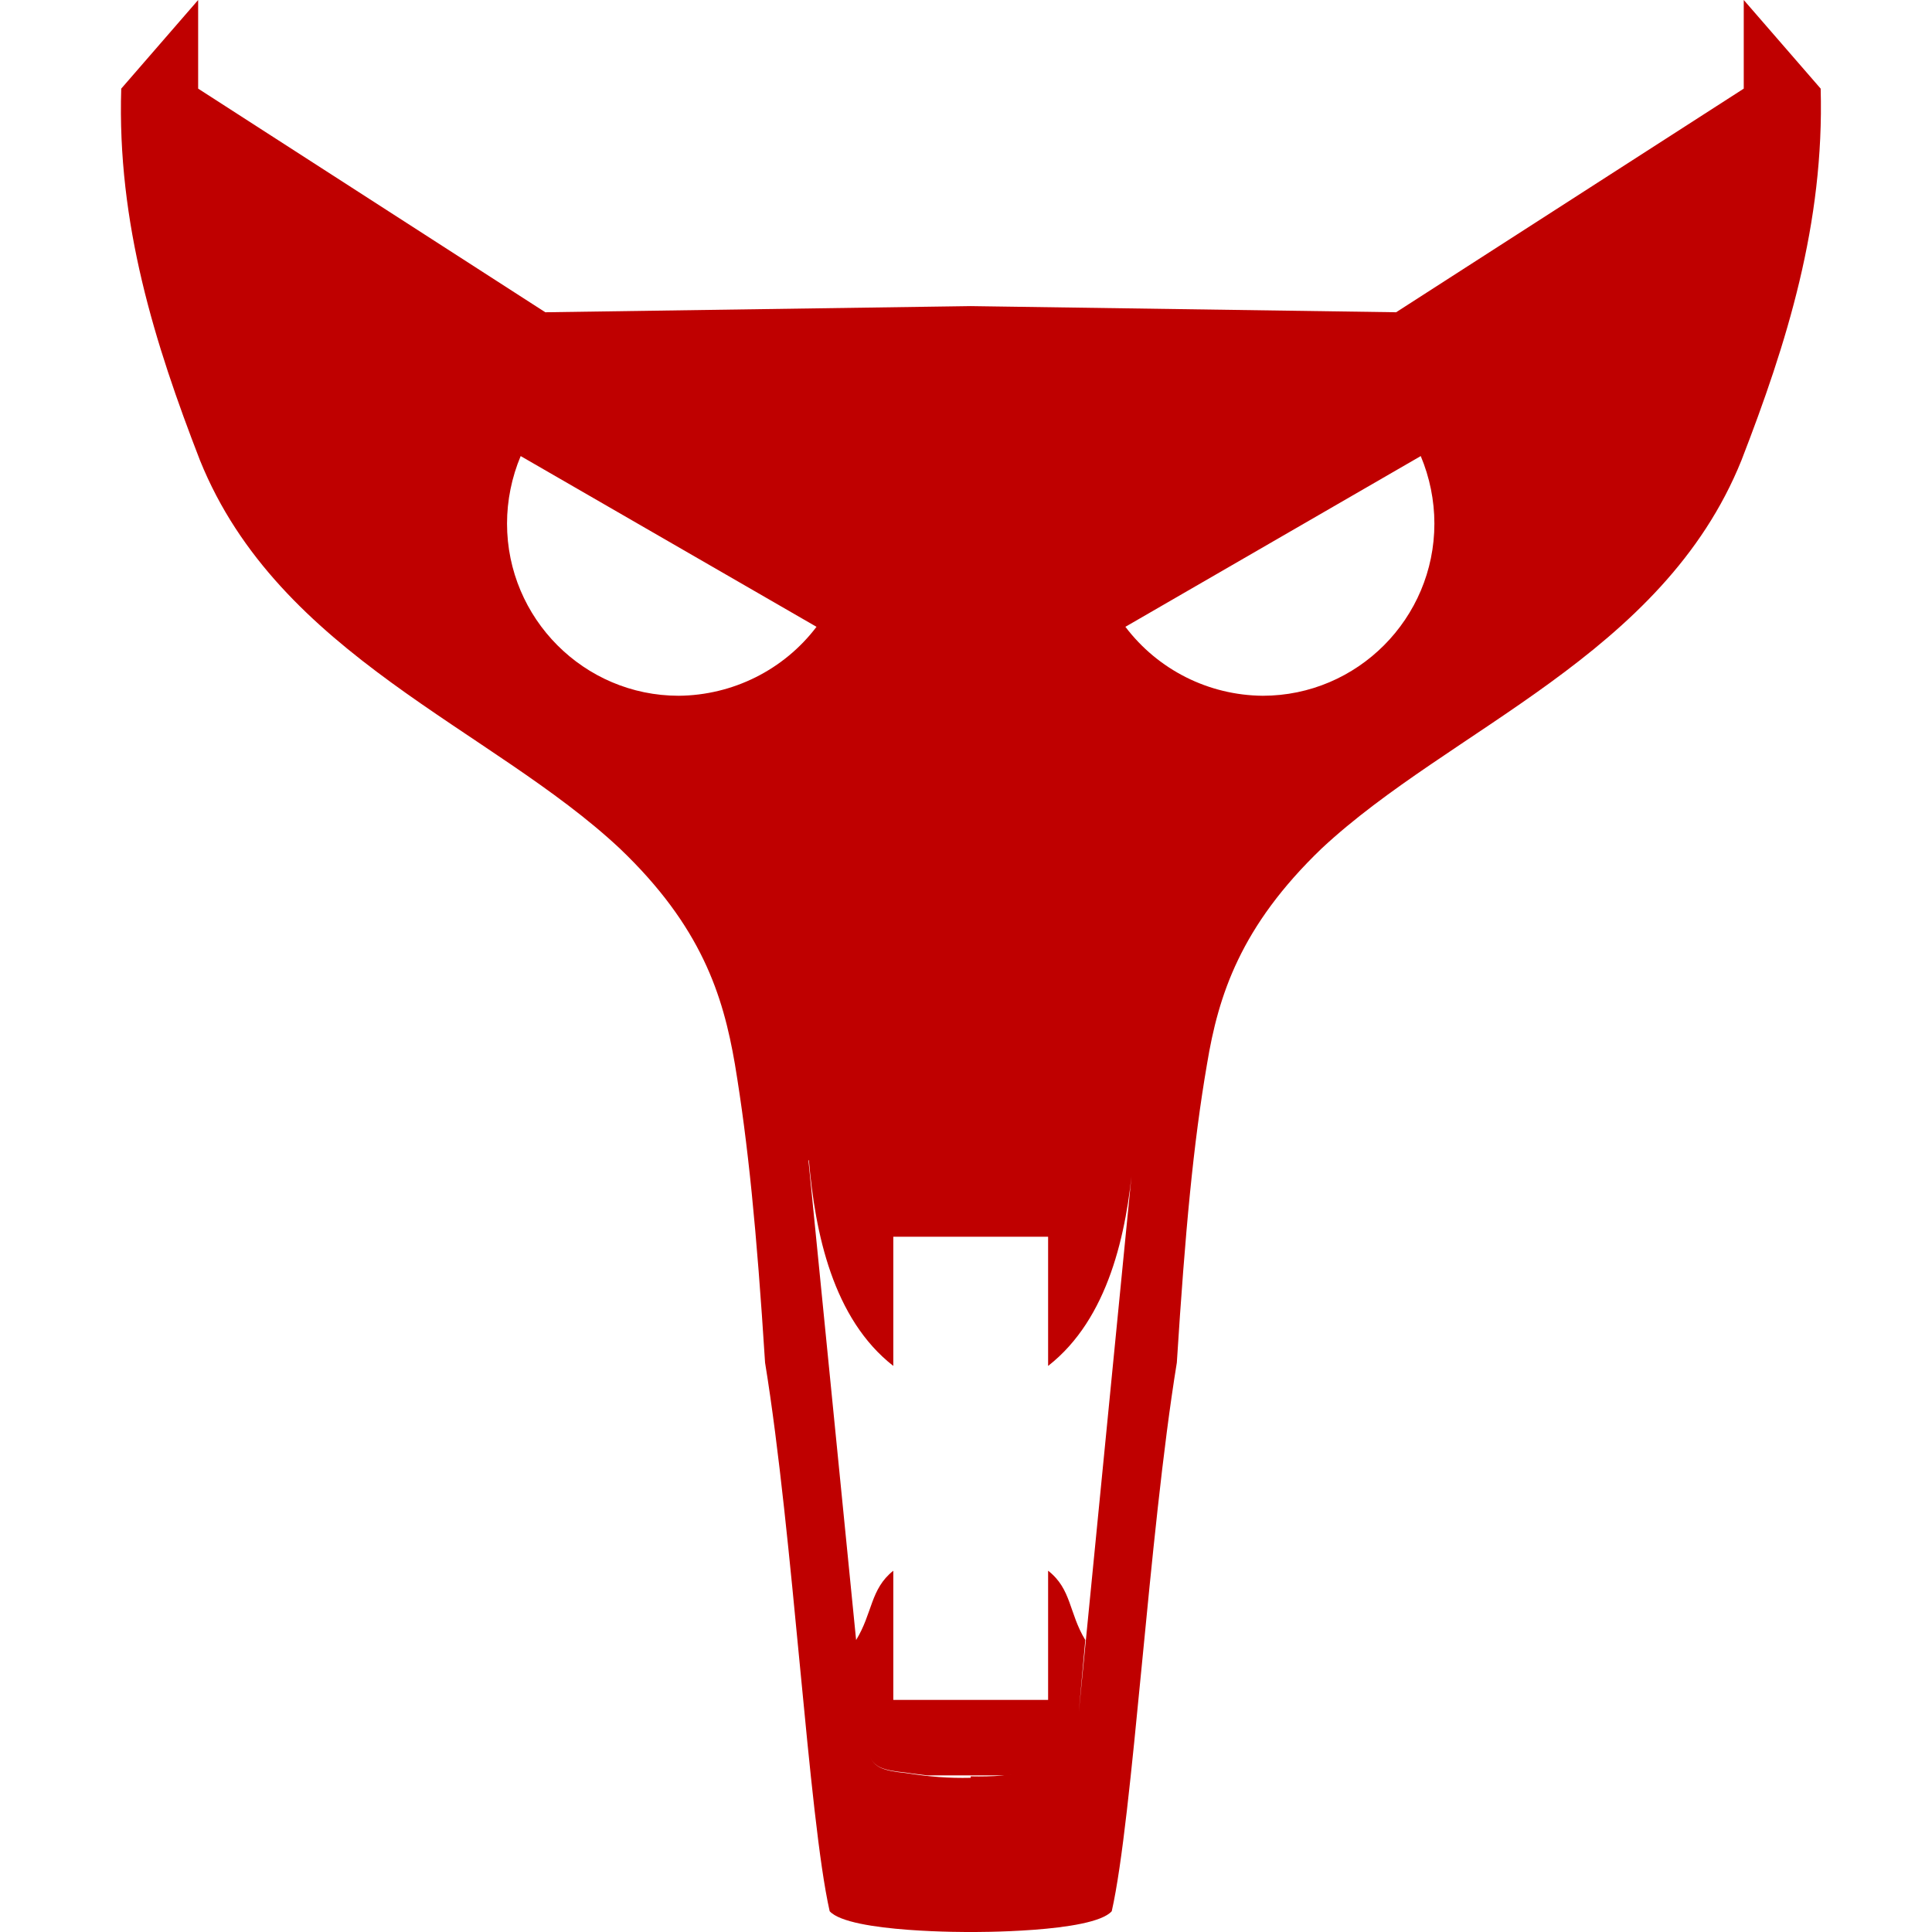 
<svg xmlns="http://www.w3.org/2000/svg" xmlns:xlink="http://www.w3.org/1999/xlink" width="16px" height="16px" viewBox="0 0 16 16" version="1.1">
<g id="surface1">
<path style=" stroke:none;fill-rule:nonzero;fill:#bf0000;fill-opacity:1;" d="M 1.641 0 L 1.004 0.734 C 0.969 1.852 1.281 2.844 1.656 3.812 C 2.309 5.43 4.07 6.031 5.133 7.027 C 5.809 7.672 5.988 8.242 6.086 8.812 C 6.195 9.469 6.266 10.184 6.336 11.285 C 6.57 12.719 6.695 15.051 6.871 15.828 C 7.035 16.008 8.039 16 8.039 16 C 8.039 16 9.047 16.008 9.207 15.828 C 9.383 15.051 9.512 12.719 9.746 11.285 C 9.816 10.184 9.883 9.469 9.996 8.812 C 10.09 8.242 10.273 7.672 10.945 7.027 C 12.012 6.031 13.77 5.43 14.422 3.812 C 14.797 2.844 15.109 1.852 15.078 0.734 L 14.441 0 L 14.441 0.734 L 11.562 2.586 L 8.039 2.535 L 4.516 2.586 L 1.641 0.734 Z M 4.312 3.777 L 6.762 5.191 C 6.492 5.547 6.07 5.758 5.621 5.762 C 4.836 5.762 4.199 5.121 4.199 4.336 C 4.199 4.145 4.238 3.953 4.312 3.777 Z M 11.766 3.777 C 11.84 3.953 11.879 4.145 11.879 4.336 C 11.879 5.121 11.242 5.762 10.457 5.762 C 10.008 5.758 9.59 5.547 9.32 5.191 Z M 6.695 9.609 C 6.695 9.609 6.695 9.609 6.699 9.609 C 6.871 9.676 7.035 9.758 7.199 9.832 C 7.246 9.852 7.289 9.871 7.336 9.891 C 7.289 9.871 7.246 9.852 7.199 9.832 C 7.035 9.758 6.871 9.676 6.699 9.609 C 6.75 10.211 6.898 10.922 7.398 11.312 L 7.398 10.242 L 8.68 10.242 L 8.68 11.312 C 9.18 10.922 9.332 10.211 9.383 9.613 L 8.934 14.18 L 8.988 13.582 C 8.852 13.359 8.875 13.16 8.68 13.008 L 8.68 14.078 L 7.398 14.078 L 7.398 13.008 C 7.207 13.16 7.227 13.359 7.09 13.582 Z M 7.695 10.008 C 7.711 10.012 7.73 10.016 7.746 10.02 C 7.73 10.016 7.711 10.012 7.695 10.008 Z M 8.922 14.262 C 8.914 14.332 8.91 14.391 8.902 14.438 C 8.91 14.391 8.914 14.332 8.922 14.262 Z M 7.199 14.535 C 7.238 14.637 7.312 14.66 7.504 14.68 C 7.57 14.691 7.625 14.695 7.68 14.703 L 8.324 14.703 C 8.398 14.695 8.48 14.688 8.566 14.672 C 8.371 14.703 8.223 14.715 8.039 14.711 L 8.039 14.723 C 7.855 14.727 7.703 14.715 7.504 14.684 C 7.312 14.664 7.238 14.637 7.199 14.535 Z M 7.199 14.535 "/>
</g>
</svg>
